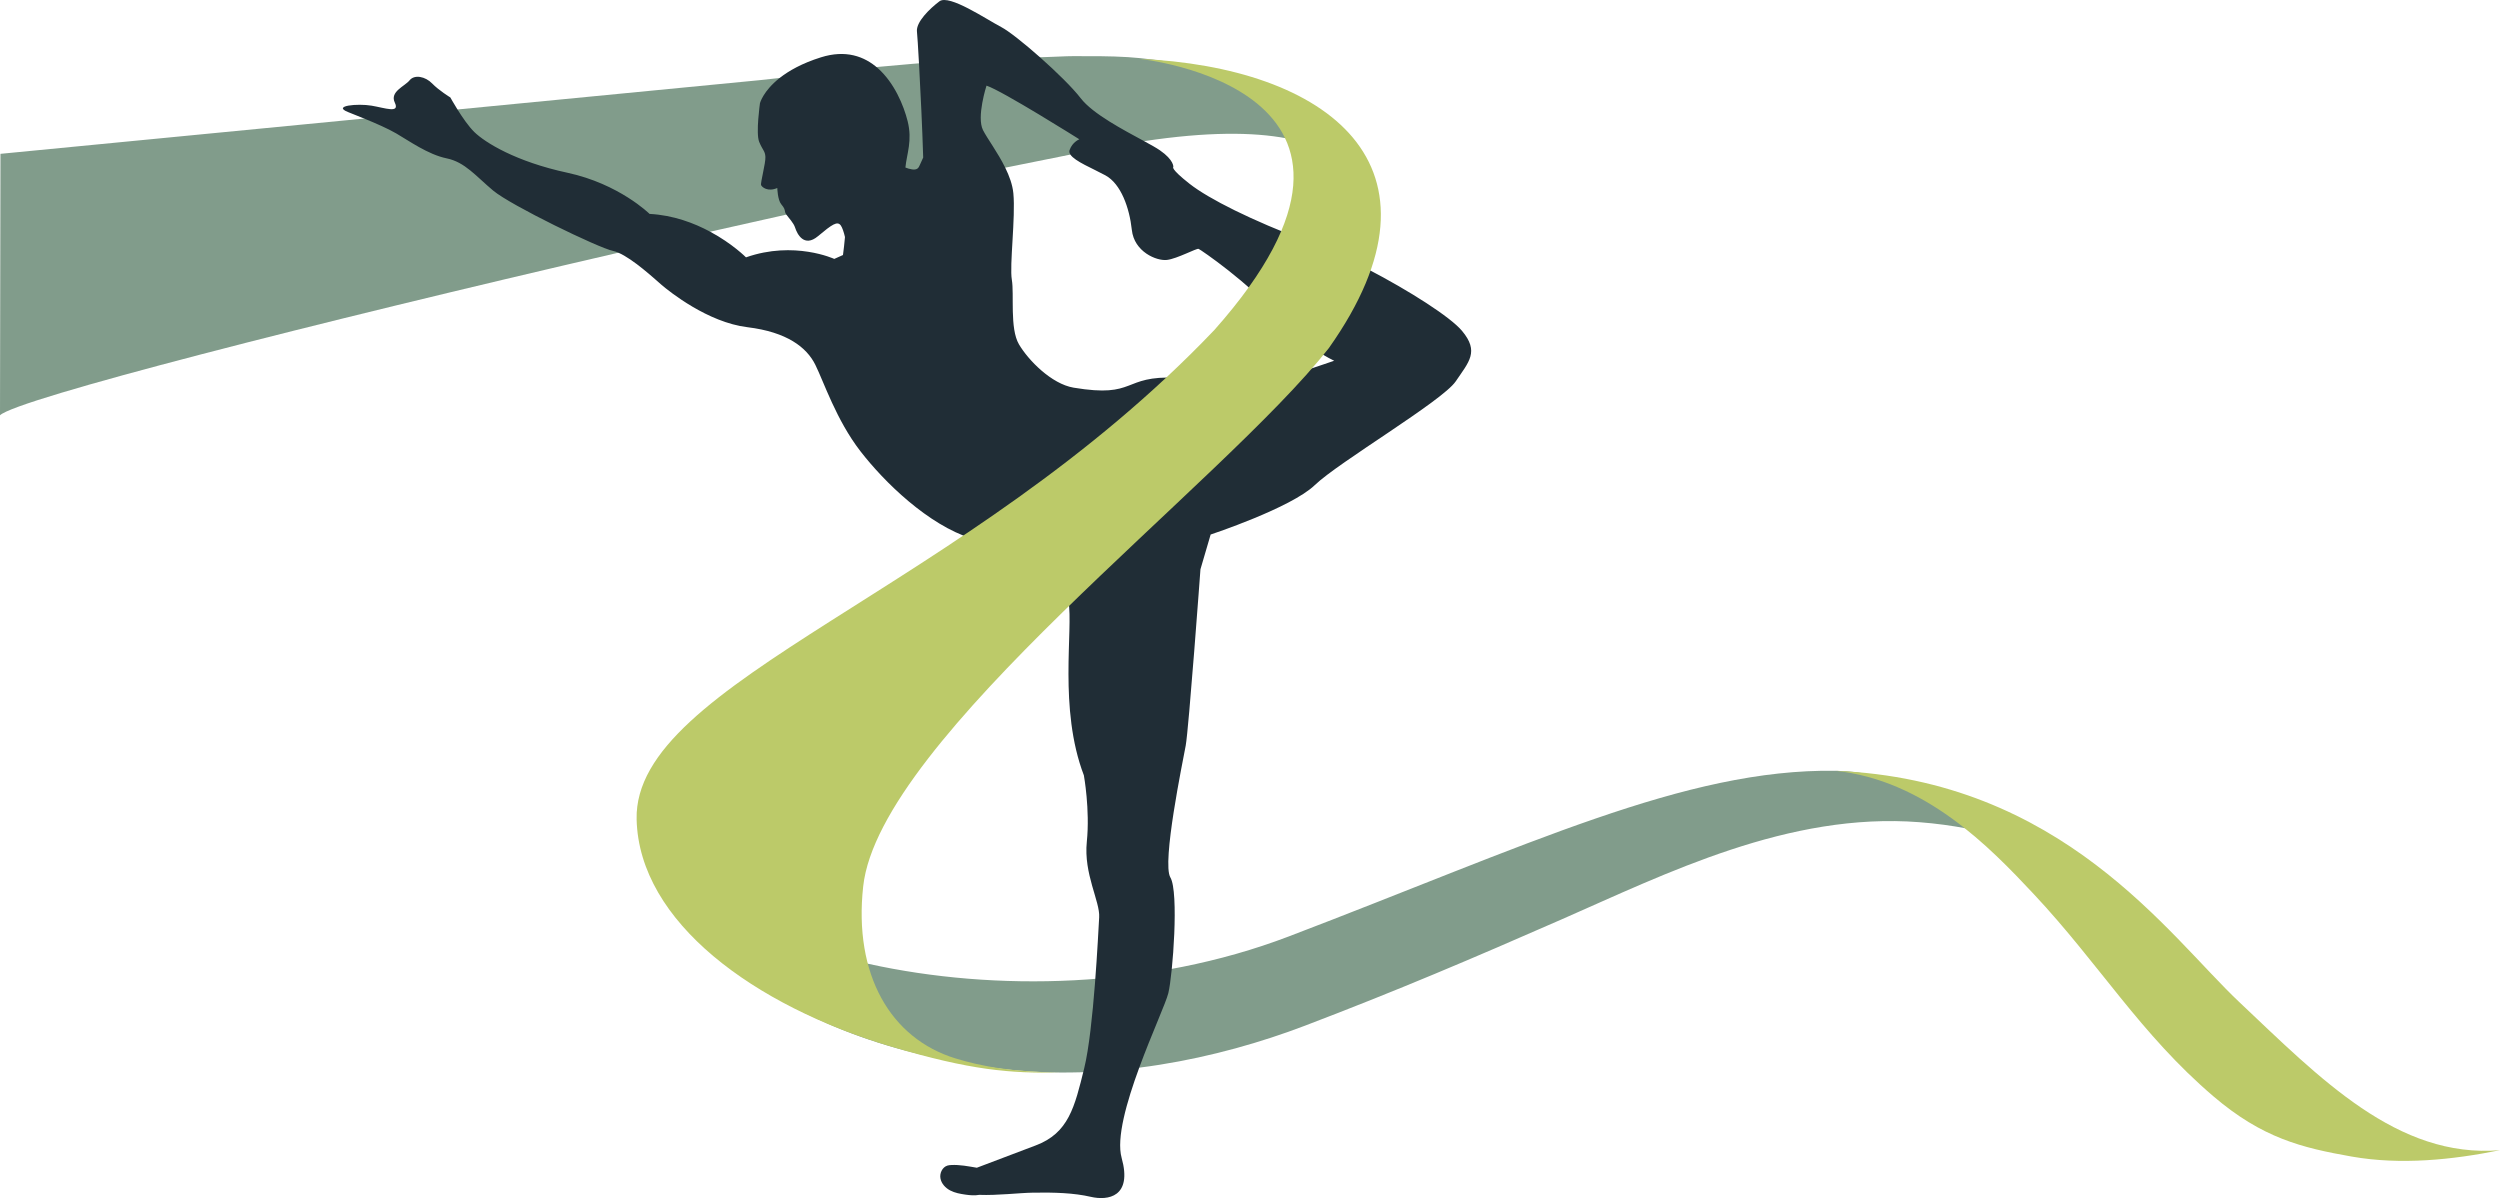 <svg version="1.1" id="图层_1" x="0px" y="0px" width="291px" height="139.455px" viewBox="0 0 291 139.455" enable-background="new 0 0 291 139.455" xml:space="preserve" xmlns:xml="http://www.w3.org/XML/1998/namespace" xmlns="http://www.w3.org/2000/svg" xmlns:xlink="http://www.w3.org/1999/xlink">
  <path fill="#819C8B" d="M82.666,26.969c-4.774,1.063-9.232,2.063-10.678,2.443C36.479,37.625,1.962,46.45,0,48.338l0.055-30.432
	L42.4,13.797c4.877-0.61,5.752-0.298,10.851-1.053L88.434,9.33c0,0,0.848-0.097,2.311-0.253c6.143-0.946,25.148-2.652,30.311-2.412
	c0.488-0.02,0.968-0.035,1.444-0.051c1.294-0.052,1.95-0.099,3.671-0.075c2.531-0.019,4.761,0.045,6.493,0.223
	c31.898,3.399,28.843,18.809,26.521,24.554c-0.057-0.029-0.112-0.06-0.17-0.089c1.76-5.567,3.309-19.187-25.833-14.798
	c-0.008-0.005-0.018-0.01-0.025-0.014c-1.897,0.342-5.332,0.965-8.566,1.57c0.001,0.003,0.001,0.005,0.003,0.008
	c-2.415,0.474-4.952,0.984-7.585,1.524c-1.613,0.486-25.475,5.462-25.475,5.462C88.605,25.629,85.644,26.293,82.666,26.969z
	 M213.631,89.72c-17.445-0.266-35.848,8.691-63.631,19.287c-32.077,12.232-72.889,1.174-75.901-14.631
	c2.899,12.34,13.836,26.383,42.13,29.994c12.637,1.613,25.51-1.109,35.671-4.98c10.839-4.129,19.457-7.807,29.906-12.387
	c12.125-5.313,26.389-12.496,41.633-11.297c1.933,0.15,3.763,0.402,5.513,0.736C224.131,92.642,220.35,89.821,213.631,89.72z" class="color c1"/>
  <path fill="#202D36" d="M170.178,38.512c-1.354-1.619-6.087-4.642-10.992-7.196c-0.545,1.352-1.051,2.17-1.051,2.17
	s0.447-0.885,0.881-2.259c-2.393-1.24-4.813-2.364-6.899-3.152c-6.409-2.424-11.385-4.901-13.666-6.694
	c-2.277-1.793-1.875-1.946-1.875-1.946s0.094-0.794-1.561-1.939c-0.405-0.281-1.057-0.644-1.832-1.065
	c-2.387-1.297-5.973-3.163-7.384-4.992c-0.944-1.227-2.858-3.101-4.743-4.771c-1.84-1.632-3.654-3.07-4.513-3.519
	c-1.737-0.906-6.067-3.851-7.196-2.995c-1.132,0.856-2.753,2.422-2.613,3.541c0.037,0.299,0.133,1.807,0.246,3.857
	c0.17,3.082,0.376,7.401,0.479,10.784c-0.129,0.289-0.259,0.578-0.391,0.867c-0.069,0.159-0.146,0.326-0.291,0.426
	c-0.175,0.122-0.41,0.115-0.621,0.086c-0.265-0.04-0.521-0.116-0.767-0.218c0.161-1.619,0.829-3.125,0.259-5.396
	c-0.467-1.858-1.555-4.461-3.448-6.145c-1.601-1.423-3.776-2.188-6.644-1.285c-2.218,0.698-3.744,1.57-4.805,2.406
	c-1.934,1.525-2.291,2.93-2.291,2.93s-0.502,3.514-0.09,4.508c0.41,0.992,0.688,1.042,0.723,1.749
	c0.039,0.705-0.601,3.043-0.501,3.28c0.097,0.239,0.78,0.818,1.884,0.337c0,0,0.038,1.382,0.455,1.884
	c0.418,0.502,0.39,0.607,0.463,0.95c0.016,0.071,0.07,0.163,0.141,0.266c0.27,0.386,0.842,0.96,1.016,1.514
	c0.221,0.701,1.027,2.368,2.668,0.989c1.643-1.378,2.26-1.796,2.654-1.236c0.171,0.243,0.352,0.778,0.481,1.34
	c-0.067,0.77-0.151,1.48-0.233,2.094l-1.014,0.454c0,0-4.662-2.155-10.275-0.182c0,0-1.564-1.584-4.164-2.983
	c-1.877-1.011-4.29-1.926-7.061-2.075c0,0-3.523-3.488-9.557-4.789c-6.033-1.3-9.578-3.515-10.831-4.732
	c-0.666-0.646-1.411-1.74-1.967-2.627c-0.49-0.784-0.832-1.406-0.832-1.406s-1.339-0.818-2.121-1.629
	c-0.782-0.811-2.054-1.074-2.623-0.366c-0.569,0.706-2.335,1.314-1.72,2.599c0.616,1.287-1.125,0.618-2.715,0.351
	c-1.589-0.267-4.621-0.002-2.723,0.749c0.602,0.237,1.243,0.493,1.883,0.756c1.383,0.567,2.762,1.172,3.73,1.733
	c1.42,0.821,3.703,2.456,5.846,2.893c2.144,0.435,3.391,2.052,5.432,3.759c2.042,1.711,12.256,6.671,13.951,7.02
	c0.193,0.039,0.406,0.114,0.629,0.21c1.722,0.747,4.151,2.992,4.986,3.714c0.941,0.813,5.42,4.397,10.031,4.955
	c4.61,0.56,6.891,2.353,7.891,4.362c1,2.009,2.437,6.418,5.24,10.053c2.805,3.633,7.896,8.585,12.967,10.187
	c5.072,1.603,10.687,4.013,11.266,7.29c0.58,3.275-1.176,12.488,1.793,20.27c0,0,0.727,3.994,0.343,7.732
	c-0.384,3.738,1.552,6.961,1.438,8.791c-0.111,1.83-0.627,13.055-1.743,17.578c-1.115,4.521-1.807,7.537-5.655,8.982
	c-2.125,0.797-4.836,1.828-6.84,2.592c-0.996-0.166-1.996-0.369-2.993-0.314c-0.146,0.008-0.29,0.021-0.431,0.063
	c-0.594,0.182-0.926,0.885-0.813,1.494c0.111,0.611,0.582,1.109,1.131,1.4c0.549,0.289,1.174,0.4,1.787,0.488
	c0.523,0.074,1.078,0.123,1.59,0.027c2.145,0.082,4.609-0.232,6.313-0.258c2.469-0.037,4.7,0.029,6.684,0.488
	c1.984,0.459,4.858,0.033,3.586-4.531c-1.275-4.563,4.92-17.041,5.436-19.186c0.516-2.143,1.244-11.77,0.236-13.461
	c-1.006-1.689,1.433-13.438,1.785-15.346c0.352-1.906,1.717-20.524,1.717-20.524l1.186-4.044c0,0,9.377-3.101,12.132-5.762
	c2.758-2.659,14.833-9.778,16.389-12.061C170.99,42.109,172.207,40.937,170.178,38.512z M146.723,44.79
	c-4.707,1.292-5.375-0.622-9.75-0.821c-6.43-0.291-4.592,2.398-12.008,1.155c-2.572-0.432-5.279-3.2-6.363-5.051
	c-1.084-1.853-0.535-5.826-0.824-7.506c-0.289-1.677,0.445-7.242,0.177-10.064c-0.095-0.996-0.47-2.016-0.946-2.985
	c-0.872-1.778-2.09-3.389-2.59-4.376c-0.768-1.528,0.41-5.173,0.41-5.173c1.823,0.59,10.807,6.246,10.807,6.246
	s-0.803,0.303-1.138,1.255c-0.062,0.173-0.021,0.348,0.096,0.523c0.521,0.791,2.591,1.61,4.075,2.419
	c1.814,0.985,2.801,3.792,3.076,6.348c0.271,2.554,2.884,3.635,4.08,3.498c1.197-0.14,3.451-1.375,3.688-1.291
	c0.238,0.084,6.063,4.091,8.949,7.648c2.886,3.556,6.836,5.378,6.836,5.378S149.057,44.149,146.723,44.79z" class="color c2"/>
  <path fill="#BCCA69" d="M291,133.882c-5.536,1.125-11.596,1.746-17.277,0.74c-5.8-1.025-10.382-2.141-16.097-7.023
	c-8.497-7.258-13.271-15.391-20.917-23.549c-5.111-5.455-12.618-13.229-23.078-14.33c26.4,1.068,38.752,19.119,47.006,26.908
	C270.055,125.515,279.057,134.88,291,133.882z M141.353,38.409c-29.037,30.489-67.648,40.842-67.25,56.983
	c0.295,11.939,13.669,21.678,29.636,26.434c9.284,2.766,13.822,3.119,19.588,3.016c-5.545-0.088-9.01-0.693-12.098-1.639
	c-7.58-2.32-11.883-9.762-10.753-20.033c1.894-17.225,41.768-46.81,54.194-62.64c15.139-21.373-0.266-32.717-22.111-33.686
	C132.658,6.848,166.328,10.28,141.353,38.409z" class="color c3"/>
</svg>